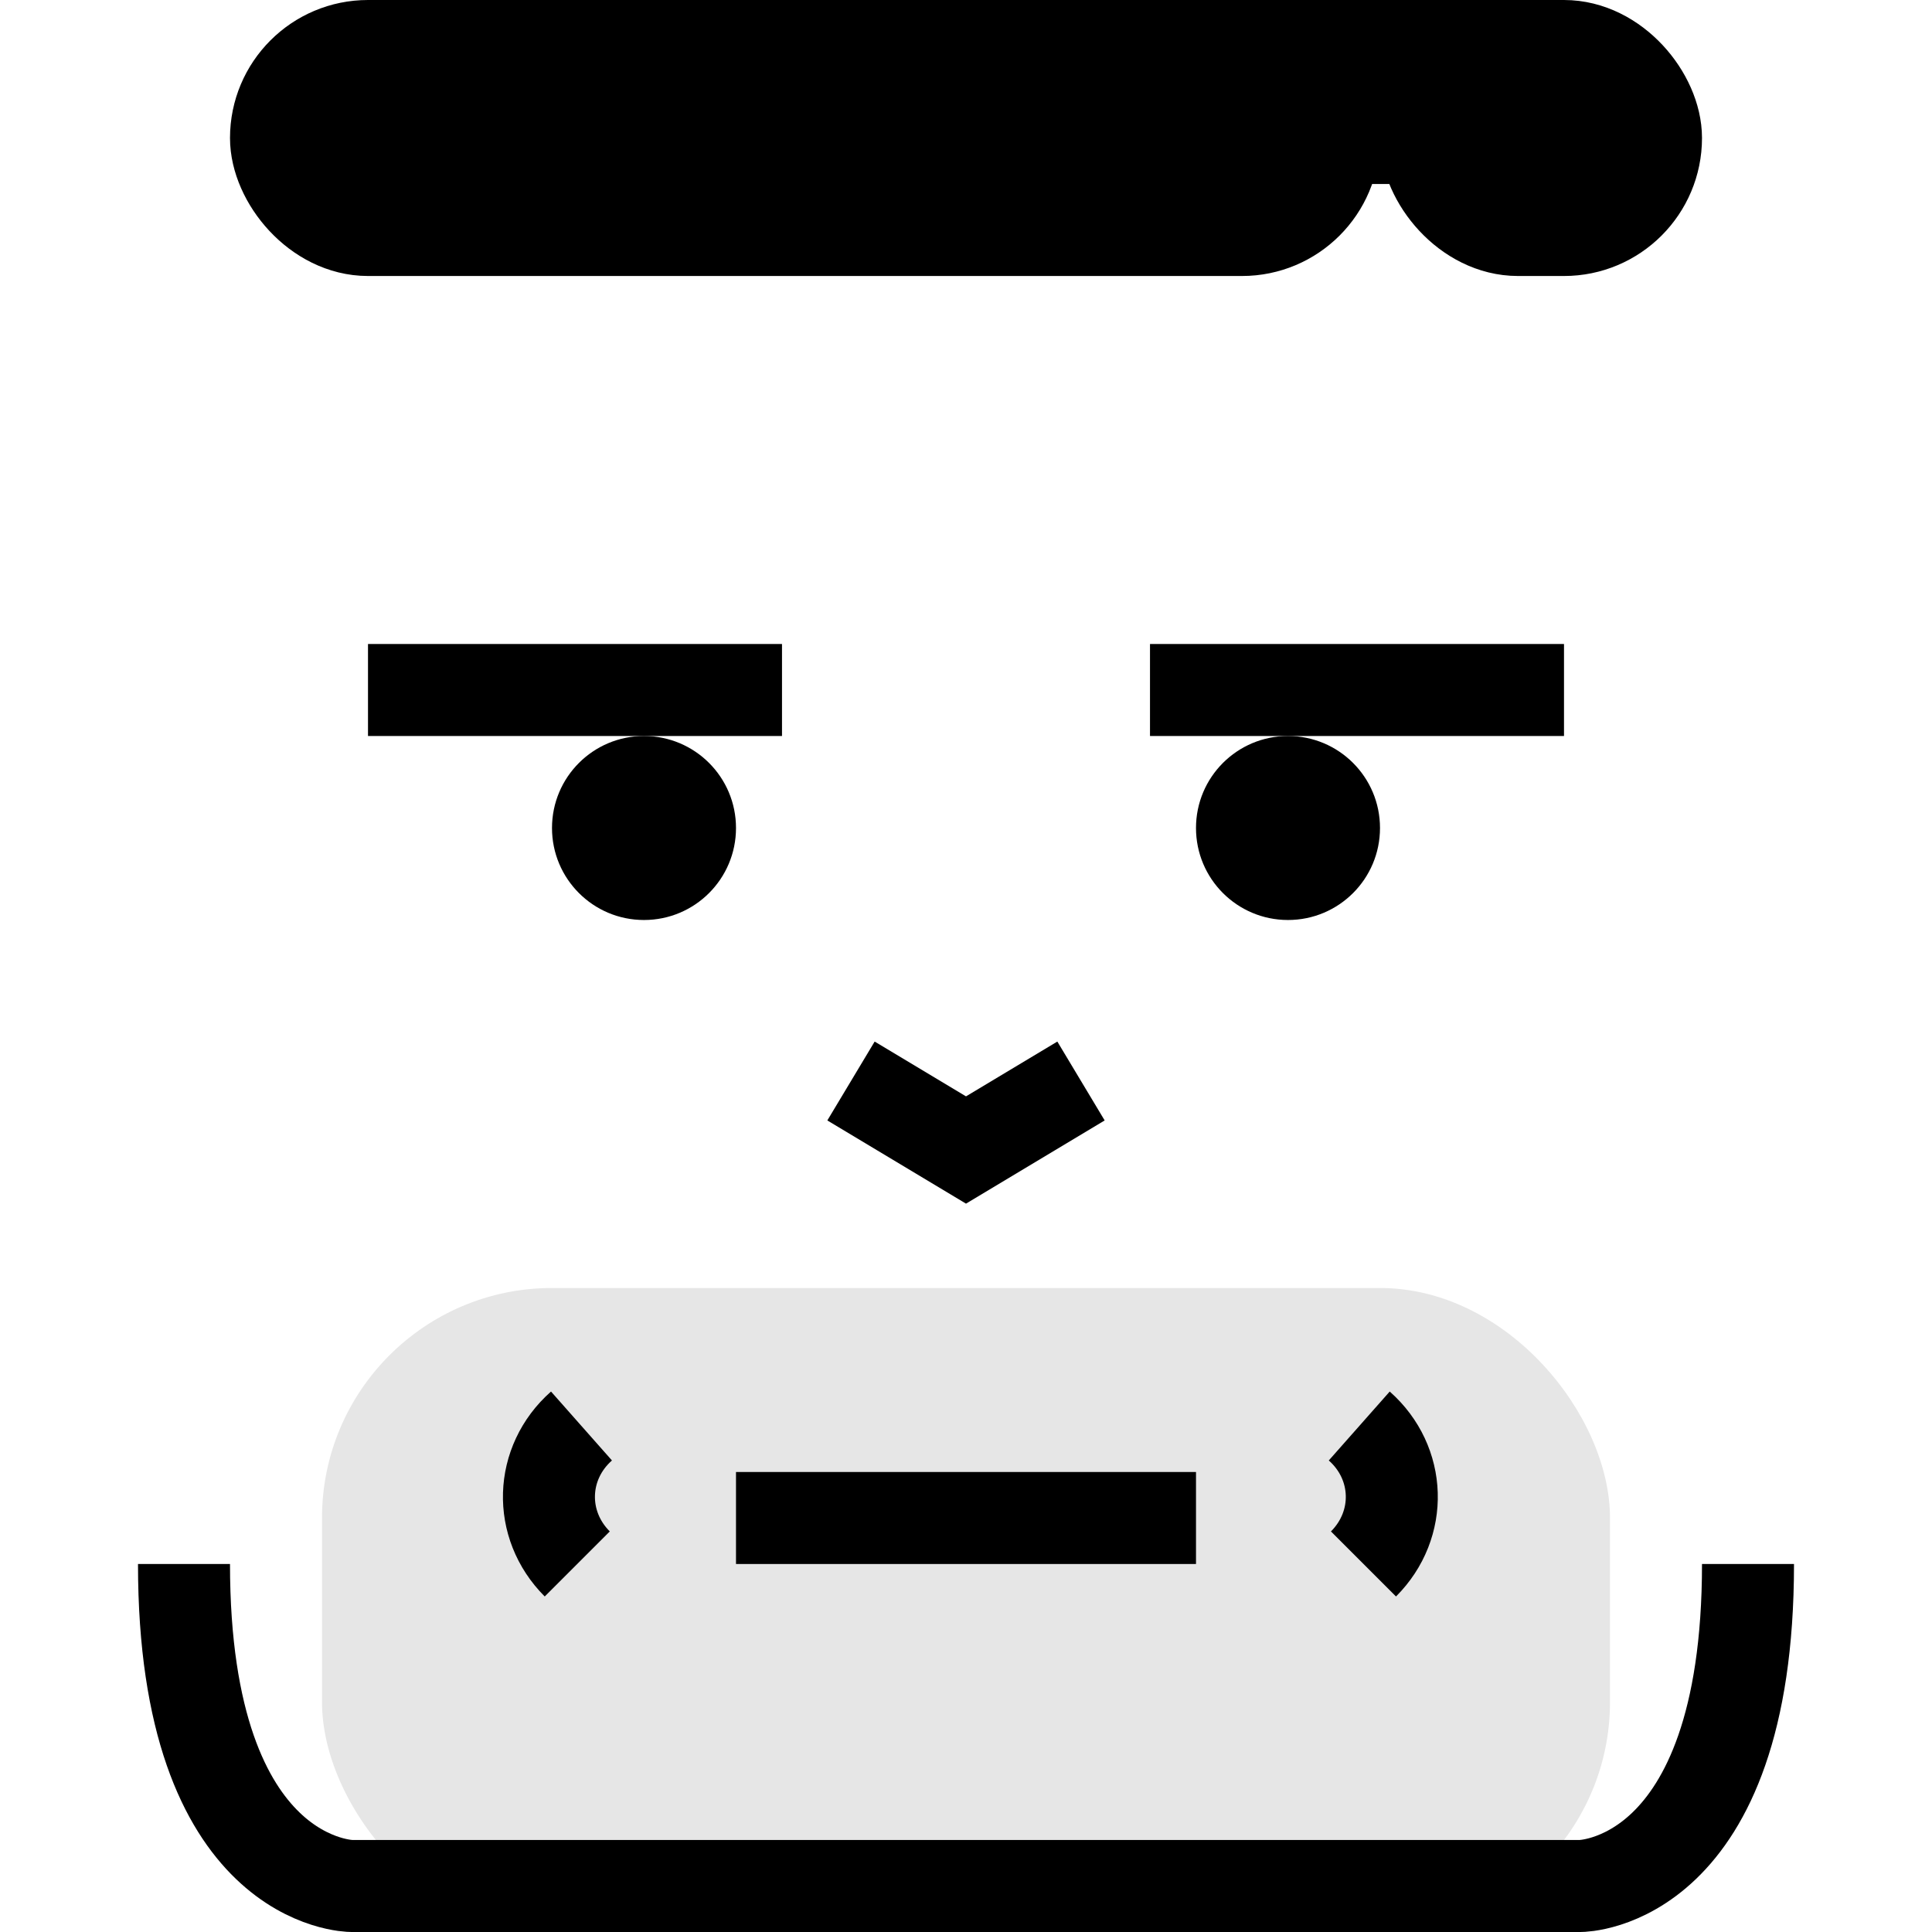 <svg width="42" height="42" viewBox="0 0 42 42" fill="none" xmlns="http://www.w3.org/2000/svg">
<rect x="7" y="28" width="28" height="14" rx="5" fill="black" fill-opacity="0.1"/>
<path d="M4 34C4 41 7.643 41 7.643 41H34.357C34.357 41 38 41 38 34" stroke="black" stroke-width="2"/>
<path d="M12.549 33.999C11.693 33.143 11.735 31.801 12.641 31" stroke="black" stroke-width="2"/>
<path d="M29.641 33.999C30.497 33.143 30.455 31.801 29.549 31" stroke="black" stroke-width="2"/>
<path d="M30 18C30 19.105 29.105 20 28 20C26.895 20 26 19.105 26 18C26 16.895 26.895 16 28 16C29.105 16 30 16.895 30 18Z" fill="black"/>
<path d="M16 18C16 19.105 15.105 20 14 20C12.895 20 12 19.105 12 18C12 16.895 12.895 16 14 16C15.105 16 16 16.895 16 18Z" fill="black"/>
<path d="M23.5 23.5L21 25L18.5 23.5" stroke="black" stroke-width="2"/>
<path d="M16 34H26V32H16V34Z" fill="black"/>
<path d="M8 16H17V14H8V16Z" fill="black"/>
<path d="M25 16H34V14H25V16Z" fill="black"/>
<rect x="29" y="5" width="23" height="4" rx="2" transform="rotate(180 29 5)" fill="black" stroke="black" stroke-width="2"/>
<rect x="36" y="5" width="5" height="4" rx="2" transform="rotate(180 36 5)" fill="black" stroke="black" stroke-width="2"/>
<rect x="20" y="1" width="12" height="2" fill="black" stroke="black" stroke-width="2"/>
</svg>
